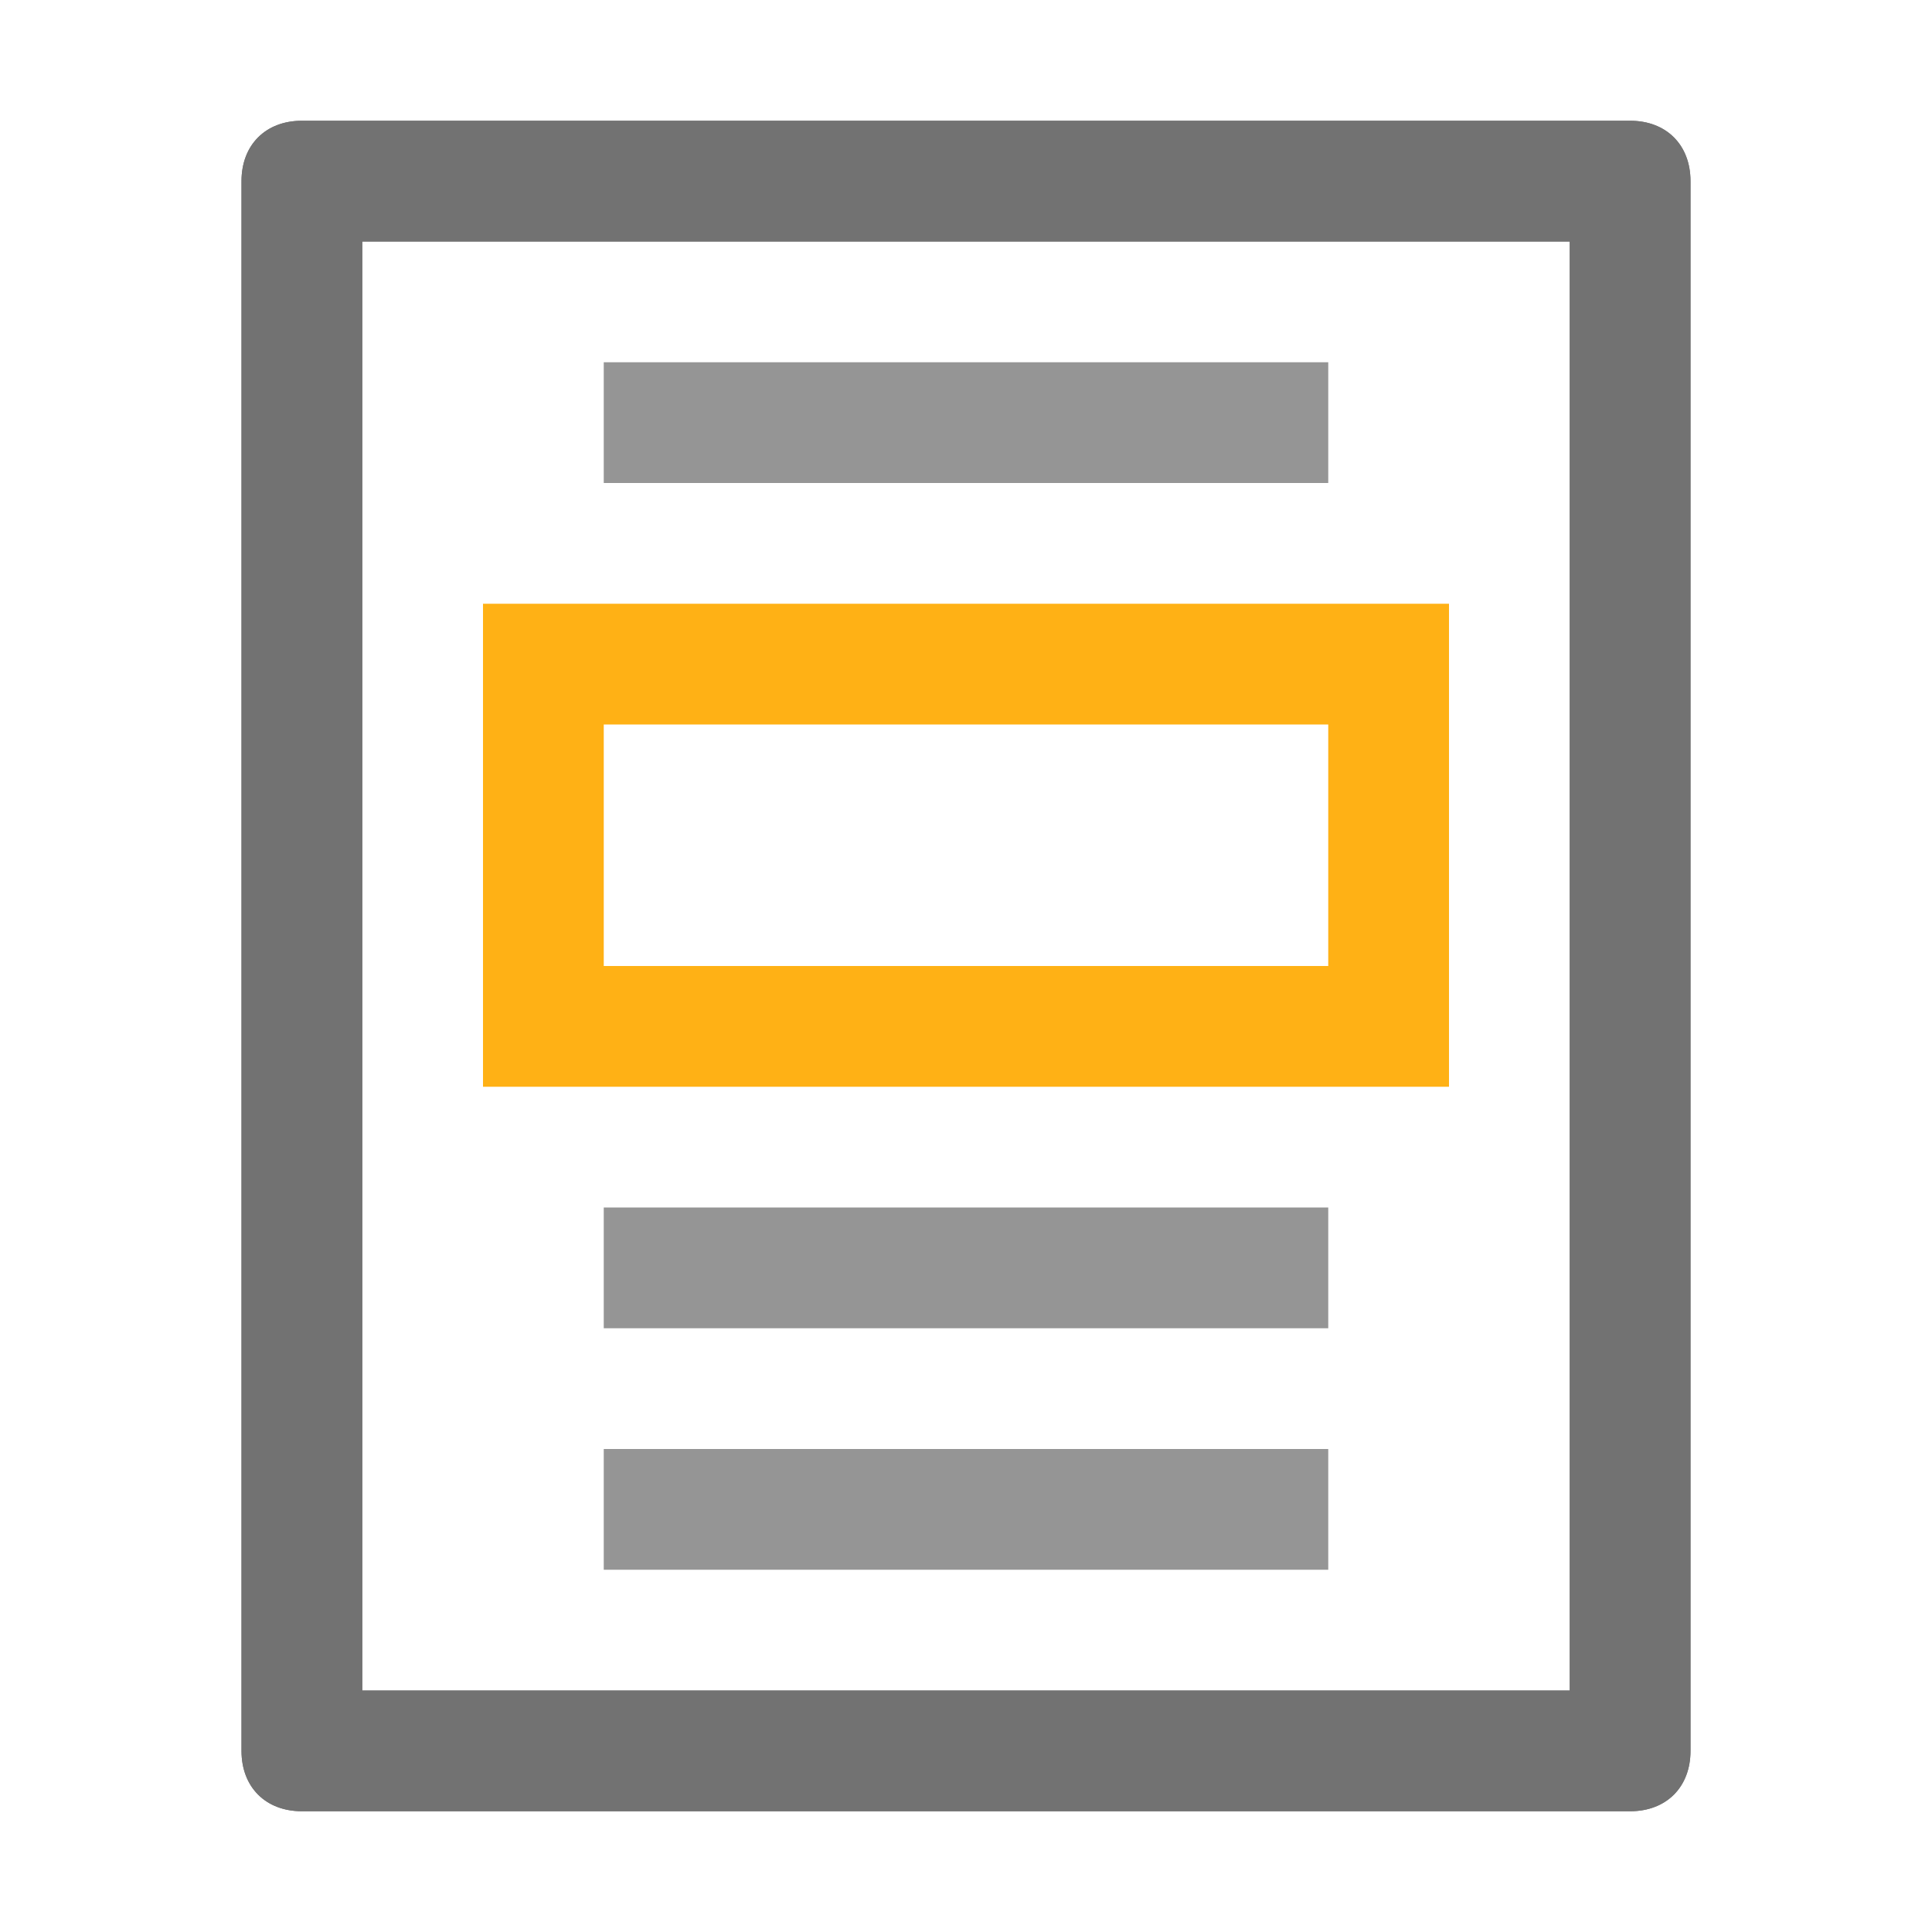 <?xml version="1.0" encoding="utf-8"?>
<!-- Generator: Adobe Illustrator 21.1.0, SVG Export Plug-In . SVG Version: 6.00 Build 0)  -->
<svg version="1.1" id="Layer_1" xmlns="http://www.w3.org/2000/svg" xmlns:xlink="http://www.w3.org/1999/xlink" x="0px" y="0px"
	 viewBox="0 0 32 32" style="enable-background:new 0 0 32 32;" xml:space="preserve">
<style type="text/css">
	.Black{fill:#727272;}
	.Yellow{fill:#FFB115;}
	.st0{opacity:0.75;}
</style>
<g>
	<g>
		<path class="Black" d="M27,2H5C4.4,2,4,2.4,4,3v26c0,0.6,0.4,1,1,1h22c0.6,0,1-0.4,1-1V3C28,2.4,27.6,2,27,2z M26,28H6V4h20V28z"
			/>
	</g>
	<g>
		<path class="Black" d="M27,2H5C4.4,2,4,2.4,4,3v26c0,0.6,0.4,1,1,1h22c0.6,0,1-0.4,1-1V3C28,2.4,27.6,2,27,2z M26,28H6V4h20V28z"
			/>
	</g>
</g>
<path class="Yellow" d="M8,10v8h16v-8H8z M22,16H10v-4h12V16z"/>
<g class="st0">
	<rect x="10" y="6" class="Black" width="12" height="2"/>
	<rect x="10" y="20" class="Black" width="12" height="2"/>
	<rect x="10" y="24" class="Black" width="12" height="2"/>
</g>
</svg>

